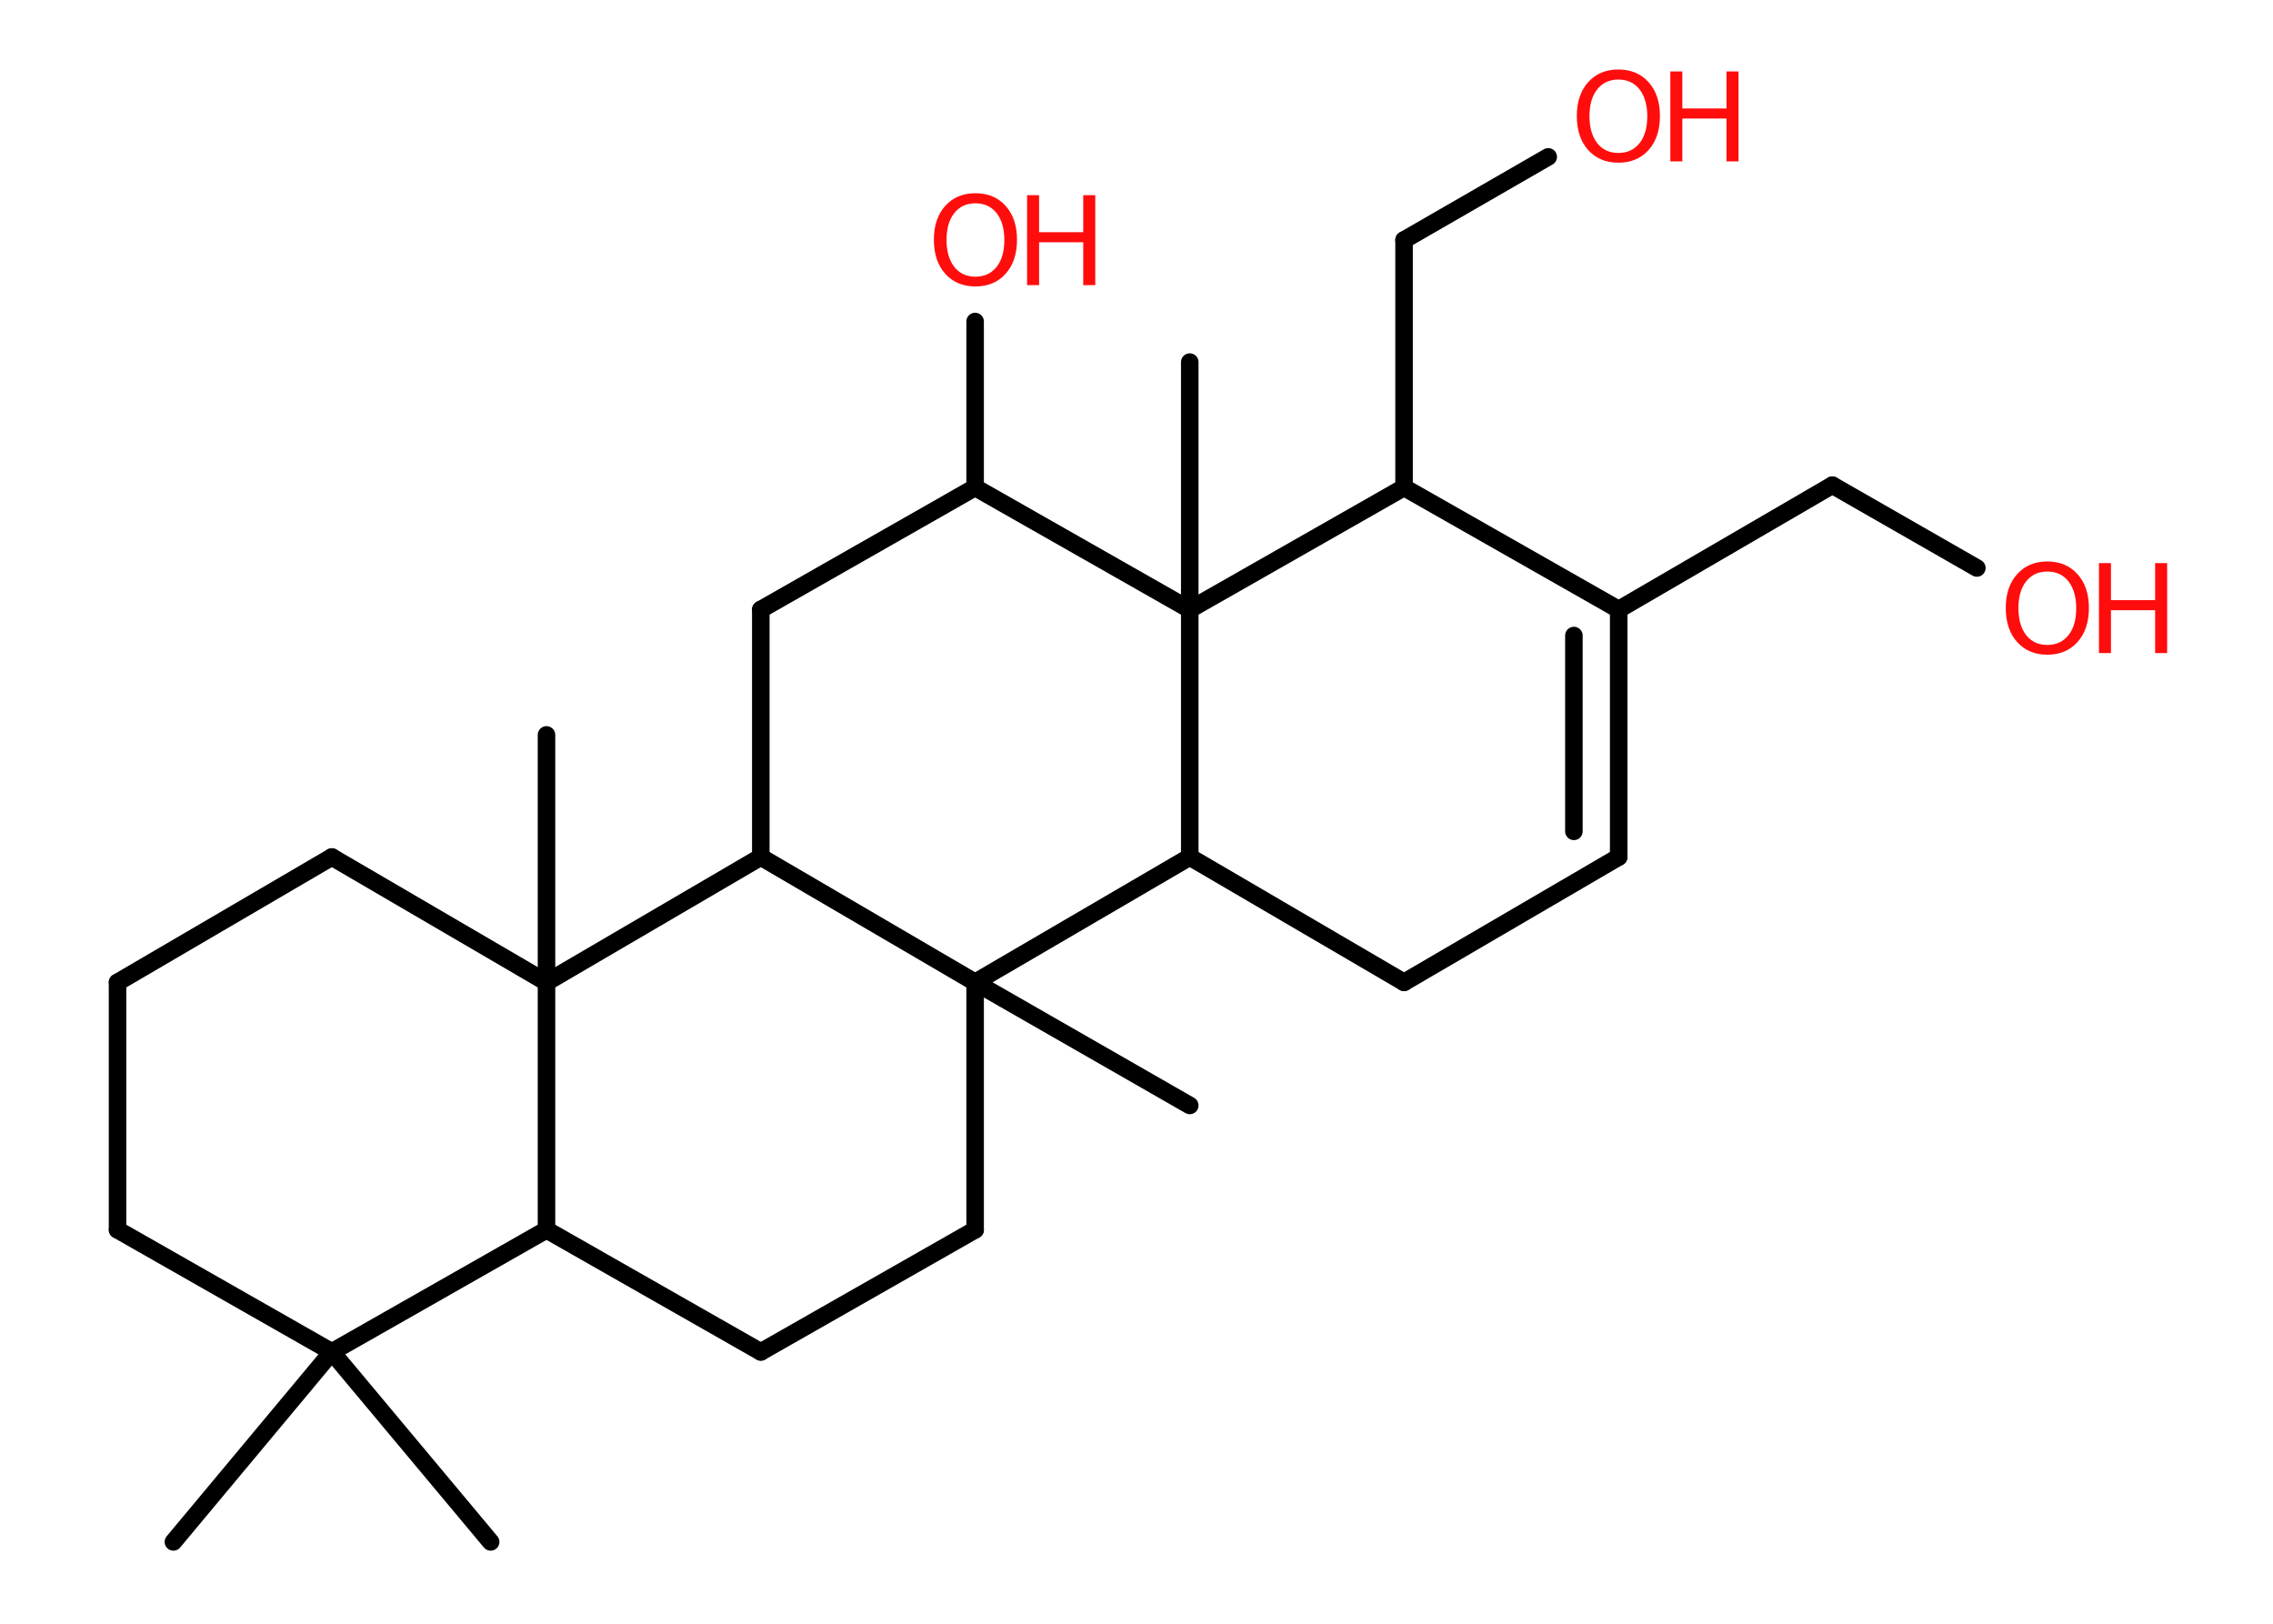 <?xml version='1.0' encoding='UTF-8'?>
<!DOCTYPE svg PUBLIC "-//W3C//DTD SVG 1.1//EN" "http://www.w3.org/Graphics/SVG/1.1/DTD/svg11.dtd">
<svg version='1.2' xmlns='http://www.w3.org/2000/svg' xmlns:xlink='http://www.w3.org/1999/xlink' width='70.0mm' height='50.0mm' viewBox='0 0 70.0 50.0'>
  <desc>Generated by the Chemistry Development Kit (http://github.com/cdk)</desc>
  <g stroke-linecap='round' stroke-linejoin='round' stroke='#000000' stroke-width='.54' fill='#FF0D0D'>
    <rect x='.0' y='.0' width='70.0' height='50.0' fill='#FFFFFF' stroke='none'/>
    <g id='mol1' class='mol'>
      <line id='mol1bnd1' class='bond' x1='5.34' y1='47.48' x2='10.22' y2='41.63'/>
      <line id='mol1bnd2' class='bond' x1='10.22' y1='41.63' x2='15.11' y2='47.48'/>
      <line id='mol1bnd3' class='bond' x1='10.22' y1='41.63' x2='3.62' y2='37.87'/>
      <line id='mol1bnd4' class='bond' x1='3.62' y1='37.87' x2='3.62' y2='30.25'/>
      <line id='mol1bnd5' class='bond' x1='3.62' y1='30.25' x2='10.22' y2='26.39'/>
      <line id='mol1bnd6' class='bond' x1='10.22' y1='26.39' x2='16.83' y2='30.25'/>
      <line id='mol1bnd7' class='bond' x1='16.83' y1='30.25' x2='16.83' y2='22.63'/>
      <line id='mol1bnd8' class='bond' x1='16.83' y1='30.25' x2='16.83' y2='37.87'/>
      <line id='mol1bnd9' class='bond' x1='10.22' y1='41.63' x2='16.83' y2='37.87'/>
      <line id='mol1bnd10' class='bond' x1='16.83' y1='37.87' x2='23.43' y2='41.63'/>
      <line id='mol1bnd11' class='bond' x1='23.43' y1='41.63' x2='30.03' y2='37.87'/>
      <line id='mol1bnd12' class='bond' x1='30.03' y1='37.87' x2='30.03' y2='30.25'/>
      <line id='mol1bnd13' class='bond' x1='30.03' y1='30.25' x2='36.64' y2='34.04'/>
      <line id='mol1bnd14' class='bond' x1='30.03' y1='30.25' x2='23.43' y2='26.39'/>
      <line id='mol1bnd15' class='bond' x1='16.83' y1='30.25' x2='23.43' y2='26.39'/>
      <line id='mol1bnd16' class='bond' x1='23.43' y1='26.39' x2='23.43' y2='18.77'/>
      <line id='mol1bnd17' class='bond' x1='23.43' y1='18.77' x2='30.03' y2='15.01'/>
      <line id='mol1bnd18' class='bond' x1='30.03' y1='15.01' x2='30.03' y2='9.9'/>
      <line id='mol1bnd19' class='bond' x1='30.03' y1='15.01' x2='36.64' y2='18.77'/>
      <line id='mol1bnd20' class='bond' x1='36.64' y1='18.77' x2='36.64' y2='11.15'/>
      <line id='mol1bnd21' class='bond' x1='36.64' y1='18.77' x2='43.24' y2='15.01'/>
      <line id='mol1bnd22' class='bond' x1='43.24' y1='15.01' x2='43.24' y2='7.39'/>
      <line id='mol1bnd23' class='bond' x1='43.24' y1='7.39' x2='47.68' y2='4.83'/>
      <line id='mol1bnd24' class='bond' x1='43.24' y1='15.01' x2='49.85' y2='18.77'/>
      <line id='mol1bnd25' class='bond' x1='49.85' y1='18.77' x2='56.43' y2='14.94'/>
      <line id='mol1bnd26' class='bond' x1='56.43' y1='14.94' x2='60.88' y2='17.49'/>
      <g id='mol1bnd27' class='bond'>
        <line x1='49.85' y1='26.39' x2='49.85' y2='18.77'/>
        <line x1='48.47' y1='25.6' x2='48.47' y2='19.57'/>
      </g>
      <line id='mol1bnd28' class='bond' x1='49.85' y1='26.39' x2='43.24' y2='30.25'/>
      <line id='mol1bnd29' class='bond' x1='43.24' y1='30.25' x2='36.64' y2='26.39'/>
      <line id='mol1bnd30' class='bond' x1='30.03' y1='30.25' x2='36.64' y2='26.39'/>
      <line id='mol1bnd31' class='bond' x1='36.64' y1='18.77' x2='36.64' y2='26.39'/>
      <g id='mol1atm17' class='atom'>
        <path d='M30.04 6.26q-.41 .0 -.65 .3q-.24 .3 -.24 .83q.0 .52 .24 .83q.24 .3 .65 .3q.41 .0 .65 -.3q.24 -.3 .24 -.83q.0 -.52 -.24 -.83q-.24 -.3 -.65 -.3zM30.04 5.95q.58 .0 .93 .39q.35 .39 .35 1.04q.0 .66 -.35 1.05q-.35 .39 -.93 .39q-.58 .0 -.93 -.39q-.35 -.39 -.35 -1.05q.0 -.65 .35 -1.04q.35 -.39 .93 -.39z' stroke='none'/>
        <path d='M31.63 6.01h.37v1.14h1.36v-1.14h.37v2.77h-.37v-1.32h-1.36v1.32h-.37v-2.77z' stroke='none'/>
      </g>
      <g id='mol1atm22' class='atom'>
        <path d='M49.84 2.45q-.41 .0 -.65 .3q-.24 .3 -.24 .83q.0 .52 .24 .83q.24 .3 .65 .3q.41 .0 .65 -.3q.24 -.3 .24 -.83q.0 -.52 -.24 -.83q-.24 -.3 -.65 -.3zM49.84 2.14q.58 .0 .93 .39q.35 .39 .35 1.04q.0 .66 -.35 1.05q-.35 .39 -.93 .39q-.58 .0 -.93 -.39q-.35 -.39 -.35 -1.05q.0 -.65 .35 -1.04q.35 -.39 .93 -.39z' stroke='none'/>
        <path d='M51.44 2.2h.37v1.14h1.36v-1.14h.37v2.77h-.37v-1.32h-1.36v1.32h-.37v-2.77z' stroke='none'/>
      </g>
      <g id='mol1atm25' class='atom'>
        <path d='M63.05 17.6q-.41 .0 -.65 .3q-.24 .3 -.24 .83q.0 .52 .24 .83q.24 .3 .65 .3q.41 .0 .65 -.3q.24 -.3 .24 -.83q.0 -.52 -.24 -.83q-.24 -.3 -.65 -.3zM63.05 17.29q.58 .0 .93 .39q.35 .39 .35 1.04q.0 .66 -.35 1.05q-.35 .39 -.93 .39q-.58 .0 -.93 -.39q-.35 -.39 -.35 -1.05q.0 -.65 .35 -1.04q.35 -.39 .93 -.39z' stroke='none'/>
        <path d='M64.64 17.34h.37v1.14h1.36v-1.14h.37v2.77h-.37v-1.32h-1.36v1.32h-.37v-2.77z' stroke='none'/>
      </g>
    </g>
  </g>
</svg>
